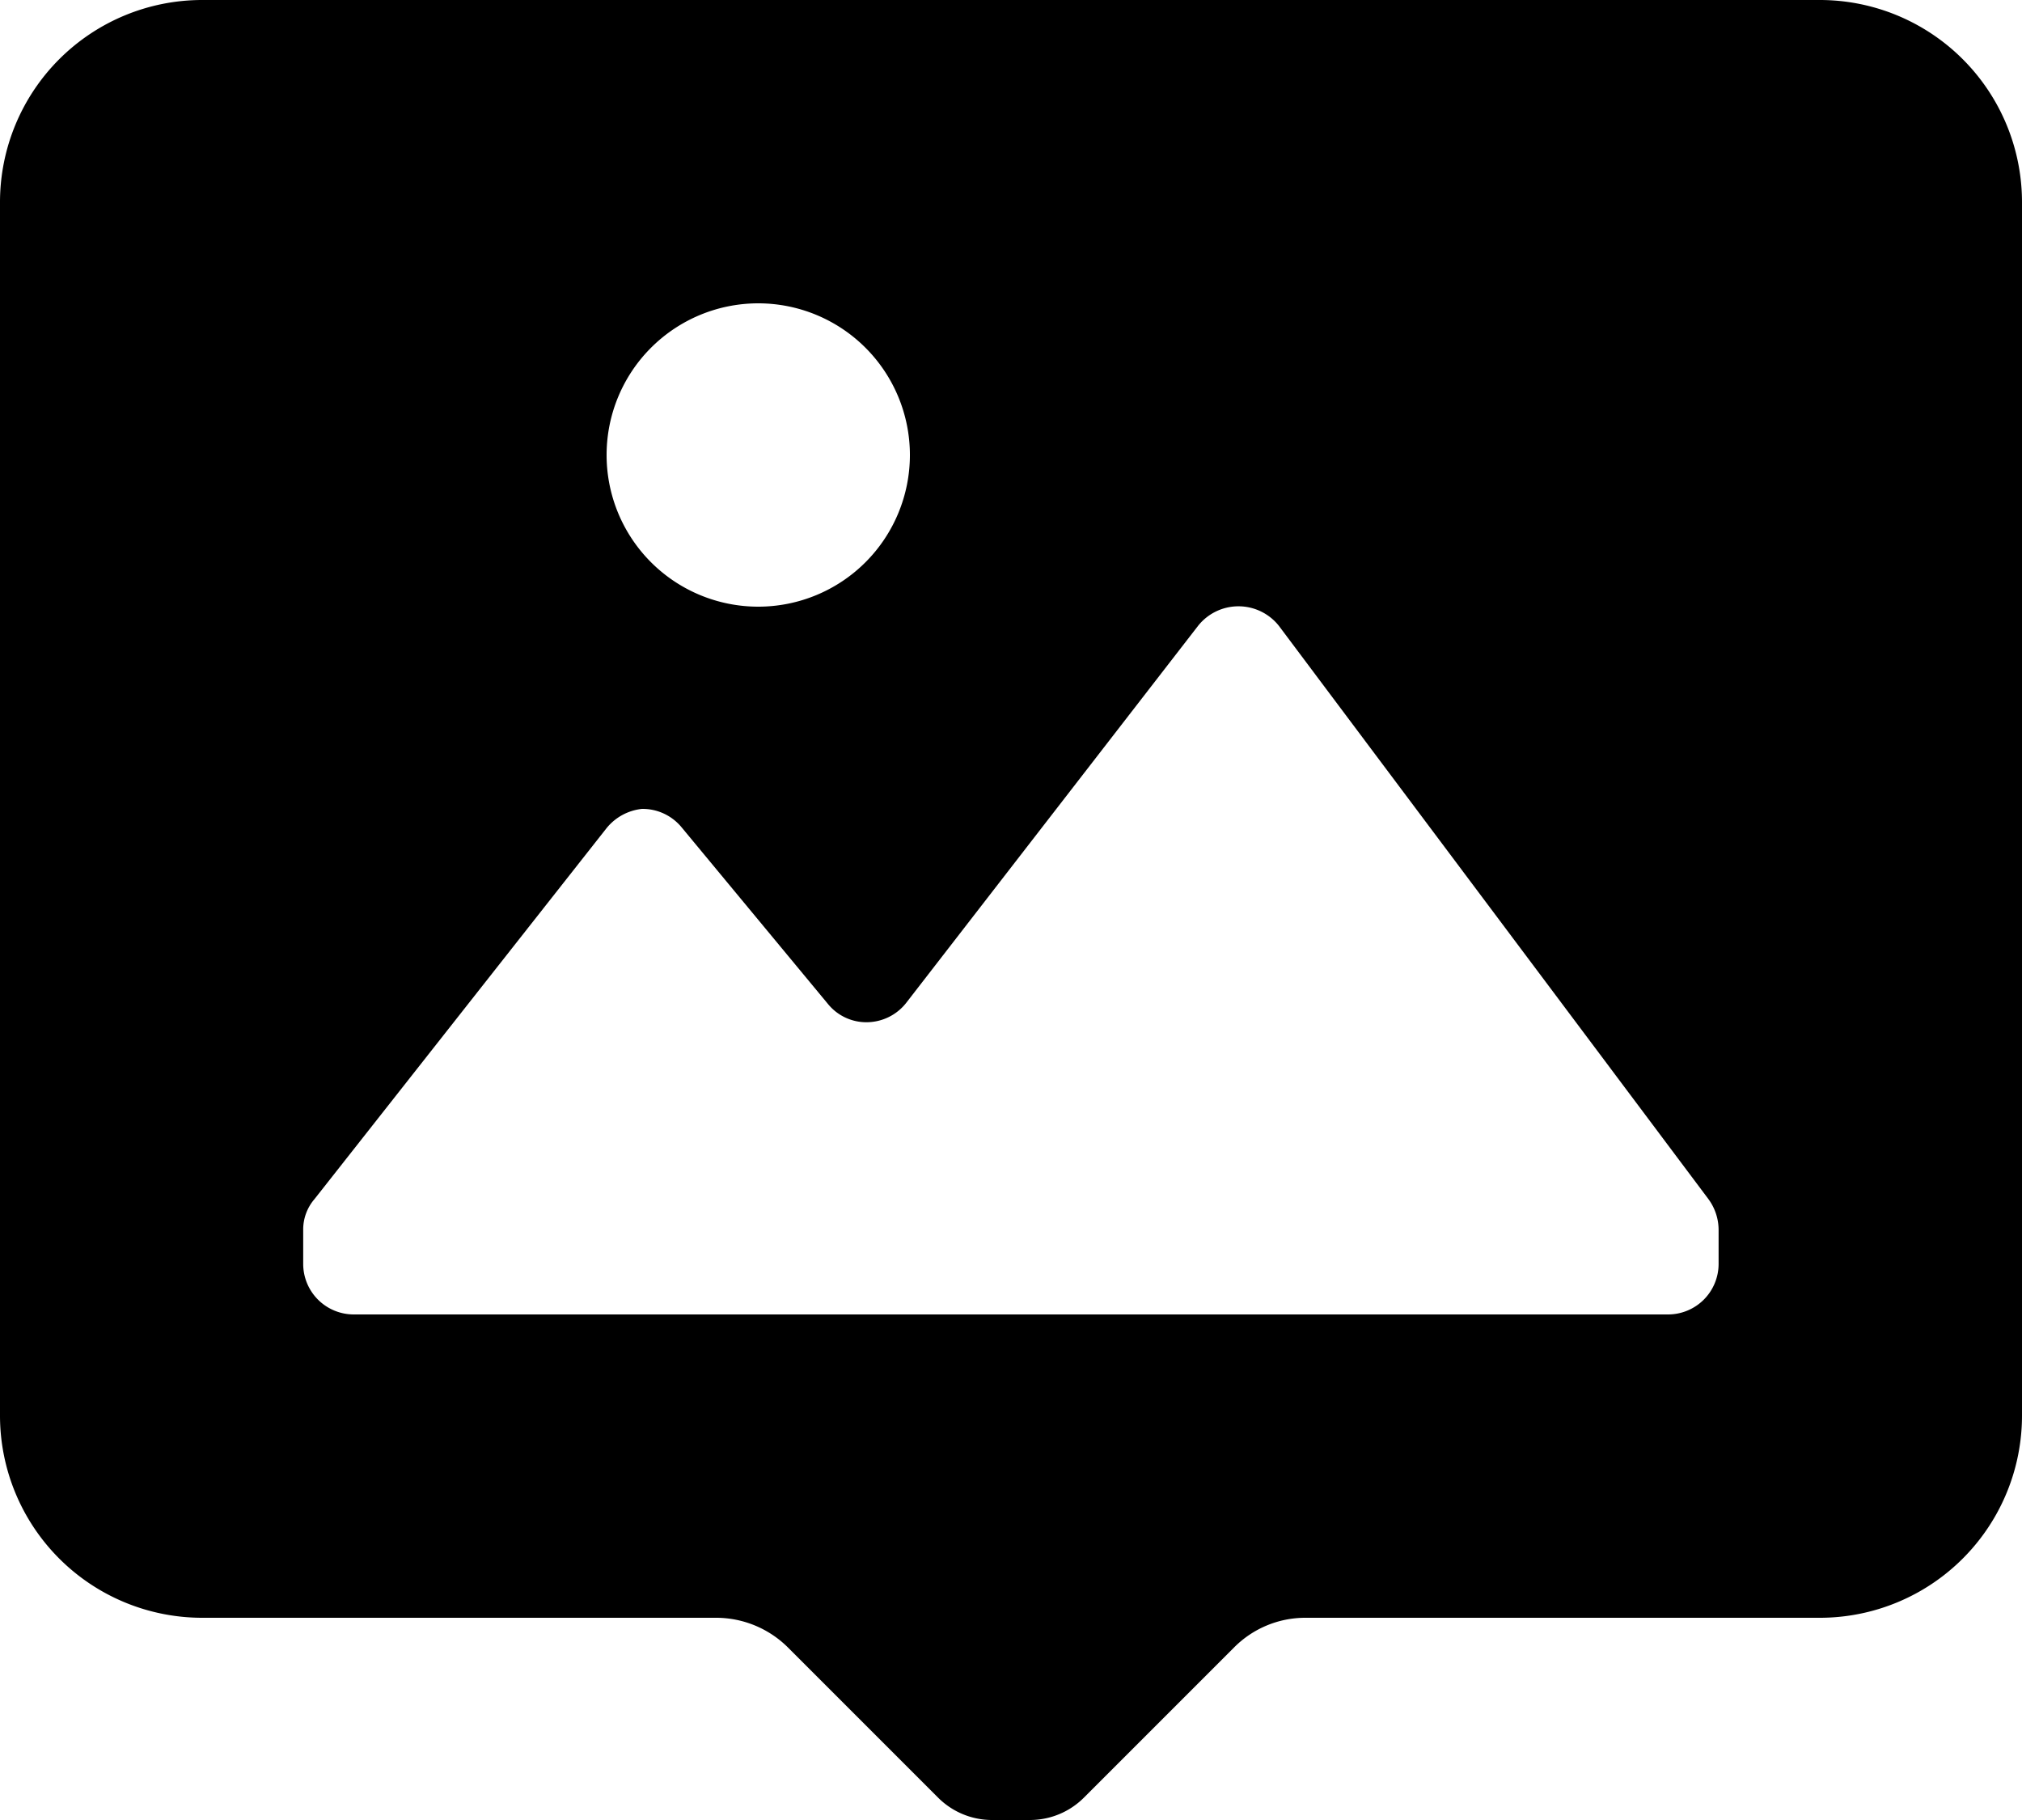 <svg xmlns="http://www.w3.org/2000/svg" class="ionicon" viewBox="0 0 20 18"><path data-name="Icon color" d="M10.19 18h-.38a.755.755 0 01-.53-.22l-1.49-1.49a1.008 1.008 0 00-.7-.29H2a2 2 0 01-2-2V2a2 2 0 012-2h16a2 2 0 012 2v12a2 2 0 01-2 2h-5.09a.993.993 0 00-.7.29l-1.49 1.49a.755.755 0 01-.53.22zM6.356 8H6.35a.522.522 0 00-.35.19l-2.89 3.67a.46.46 0 00-.111.3v.34a.5.5 0 00.5.5h13a.5.5 0 00.5-.5v-.34a.515.515 0 00-.1-.3L12.65 6.19a.51.51 0 00-.8 0L8.97 9.91a.5.5 0 01-.4.2.489.489 0 01-.38-.18L6.74 8.18A.5.5 0 006.356 8zM7.5 3A1.5 1.5 0 109 4.5 1.5 1.5 0 007.5 3z"/></svg>
